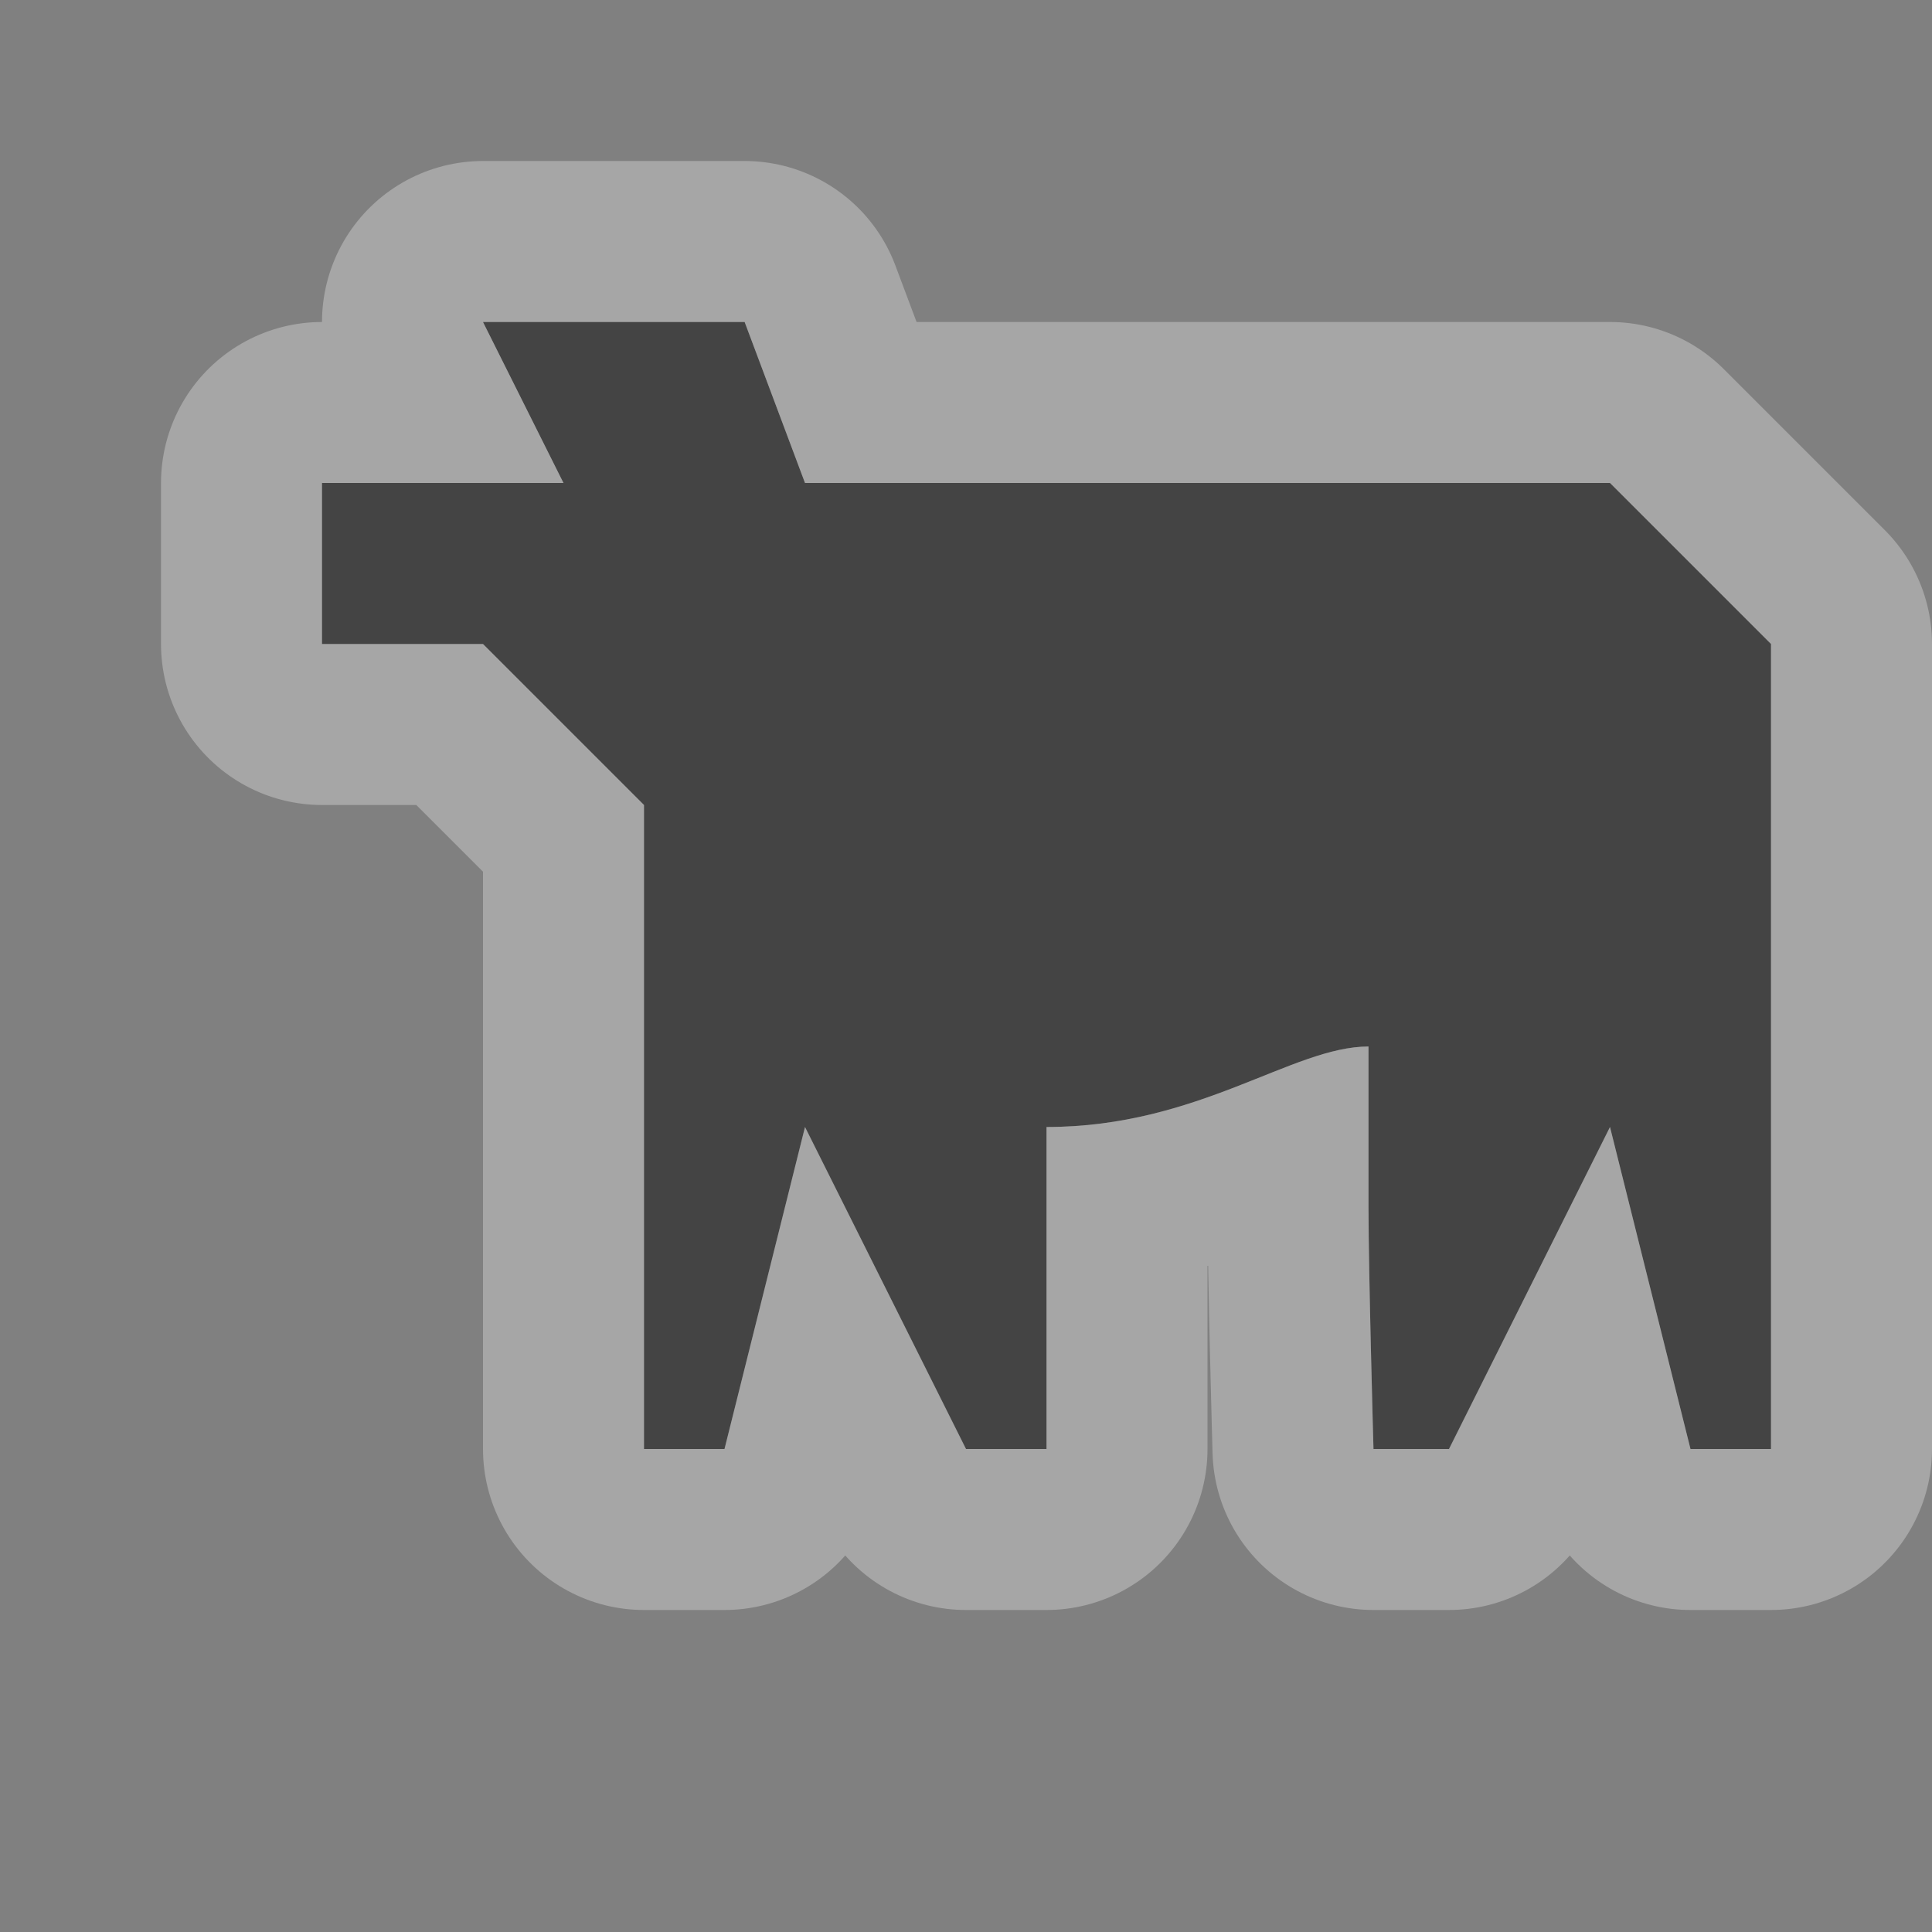 <svg xmlns="http://www.w3.org/2000/svg" viewBox="0 0 12 12"><rect x="0" y="0" width="12" height="12" fill="#808080" stroke="none"/><g color="#000" transform="translate(-636-241)"><path d="m639 243l.5 1h-1.5v1h1l1 1c0 .596 0 1.213 0 1.531v2.469h.5l.5-2 1 2h.5v-2c.947 0 1.526-.5 2-.5v1c0 .403.031 1.5.031 1.5h.469l1-2 .5 2h.5v-2-1-1.094-.906l-1-1h-5l-.375-1z" opacity=".3" stroke-width="2" stroke-linecap="round" fill="#fff" stroke-linejoin="round" stroke="#fff"/><path d="m639 243l.5 1h-1.5v1h1l1 1c0 .596 0 1.213 0 1.531v2.469h.5l.5-2 1 2h.5v-2c.947 0 1.526-.5 2-.5v1c0 .403.031 1.5.031 1.5h.469l1-2 .5 2h.5v-2-1-1.094-.906l-1-1h-5l-.375-1z" fill="#444"/></g></svg>
